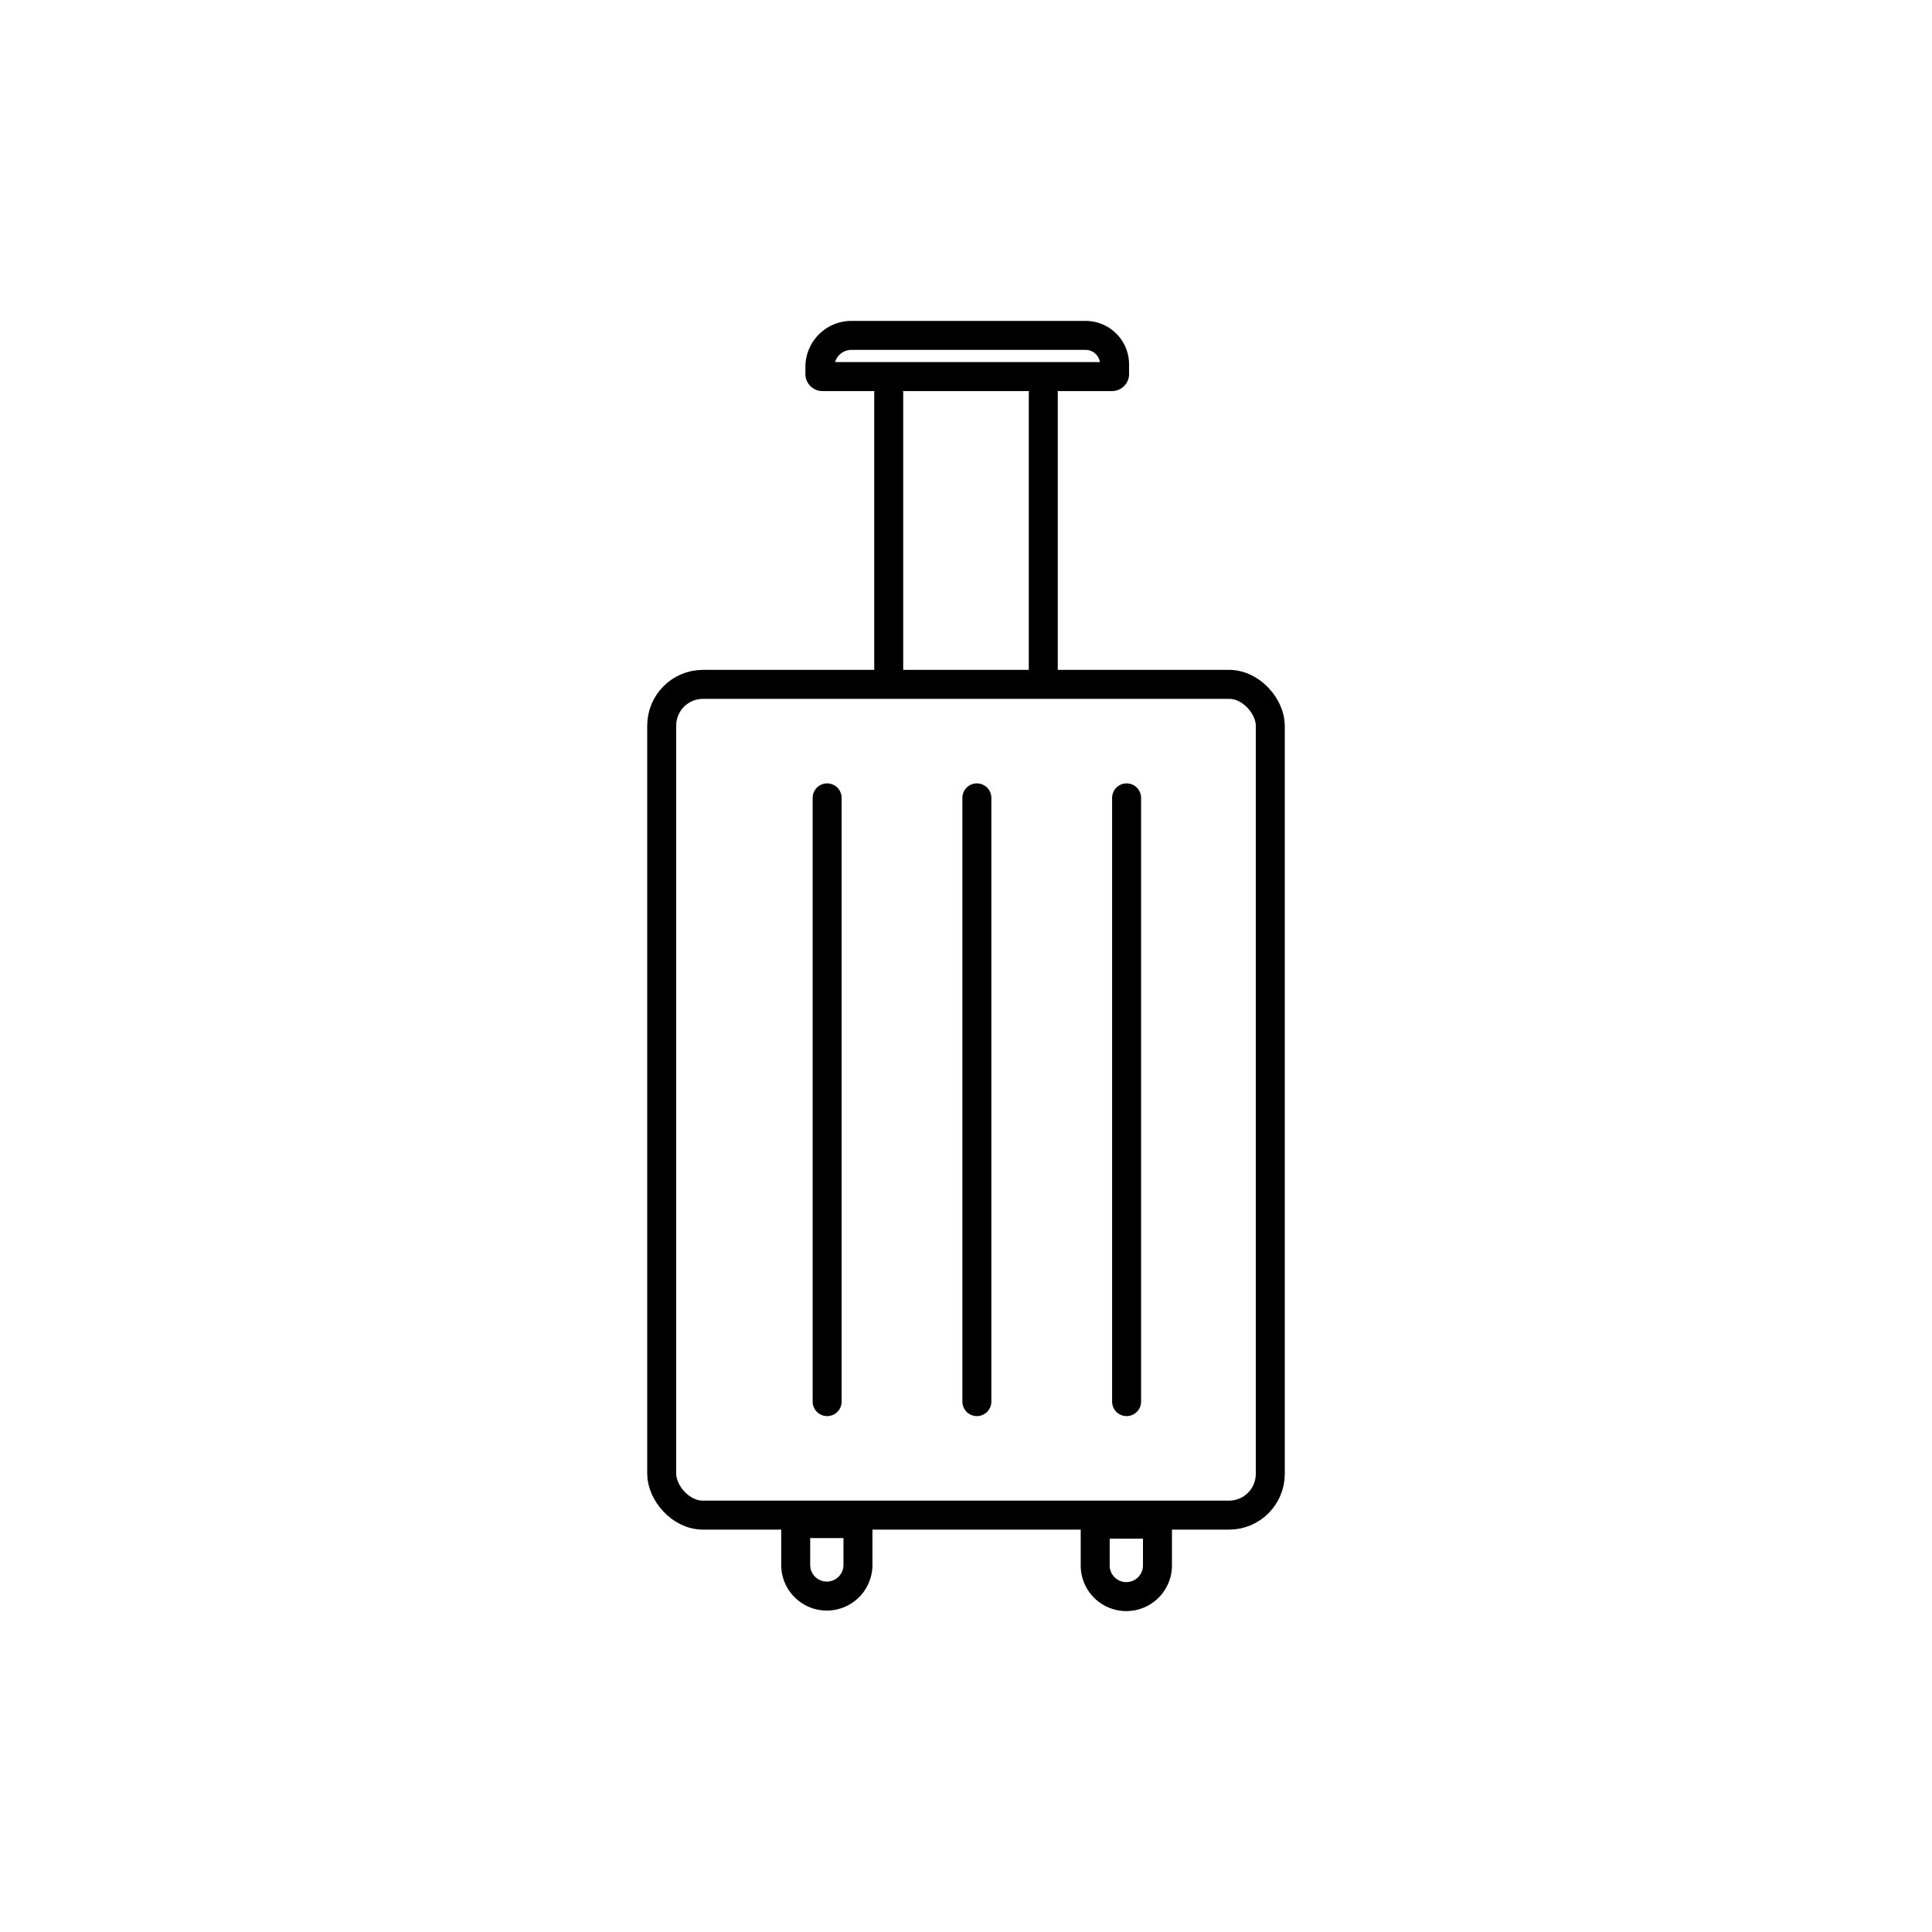 <svg id="Layer_1" data-name="Layer 1" xmlns="http://www.w3.org/2000/svg" viewBox="0 0 400 400"><defs><style>.cls-1{fill:none;stroke:#000;stroke-linecap:round;stroke-linejoin:round;stroke-width:6px;}</style></defs><rect class="cls-1" x="137" y="141.69" width="126" height="172" rx="8.54"/><line class="cls-1" x1="171.25" y1="165.19" x2="171.25" y2="290.19"/><line class="cls-1" x1="202.25" y1="165.19" x2="202.25" y2="290.19"/><line class="cls-1" x1="233.25" y1="165.19" x2="233.25" y2="290.19"/><line class="cls-1" x1="184" y1="141.44" x2="184" y2="81.44"/><line class="cls-1" x1="216" y1="141.44" x2="216" y2="81.44"/><path class="cls-1" d="M176.28,69.44h48.48a6,6,0,0,1,6,6v2a.53.53,0,0,1-.53.53H170.28a.53.53,0,0,1-.53-.53V76A6.53,6.53,0,0,1,176.28,69.44Z"/><path class="cls-1" d="M165.19,315.44h12a.44.44,0,0,1,.44.44V324a6.45,6.45,0,0,1-6.45,6.45h0a6.44,6.44,0,0,1-6.44-6.44v-8.12A.44.44,0,0,1,165.19,315.44Z"/><path class="cls-1" d="M227.2,315.56h12a.44.44,0,0,1,.44.44v8.11a6.45,6.45,0,0,1-6.45,6.45h0a6.44,6.44,0,0,1-6.44-6.44V316a.44.44,0,0,1,.44-.44Z"/></svg>